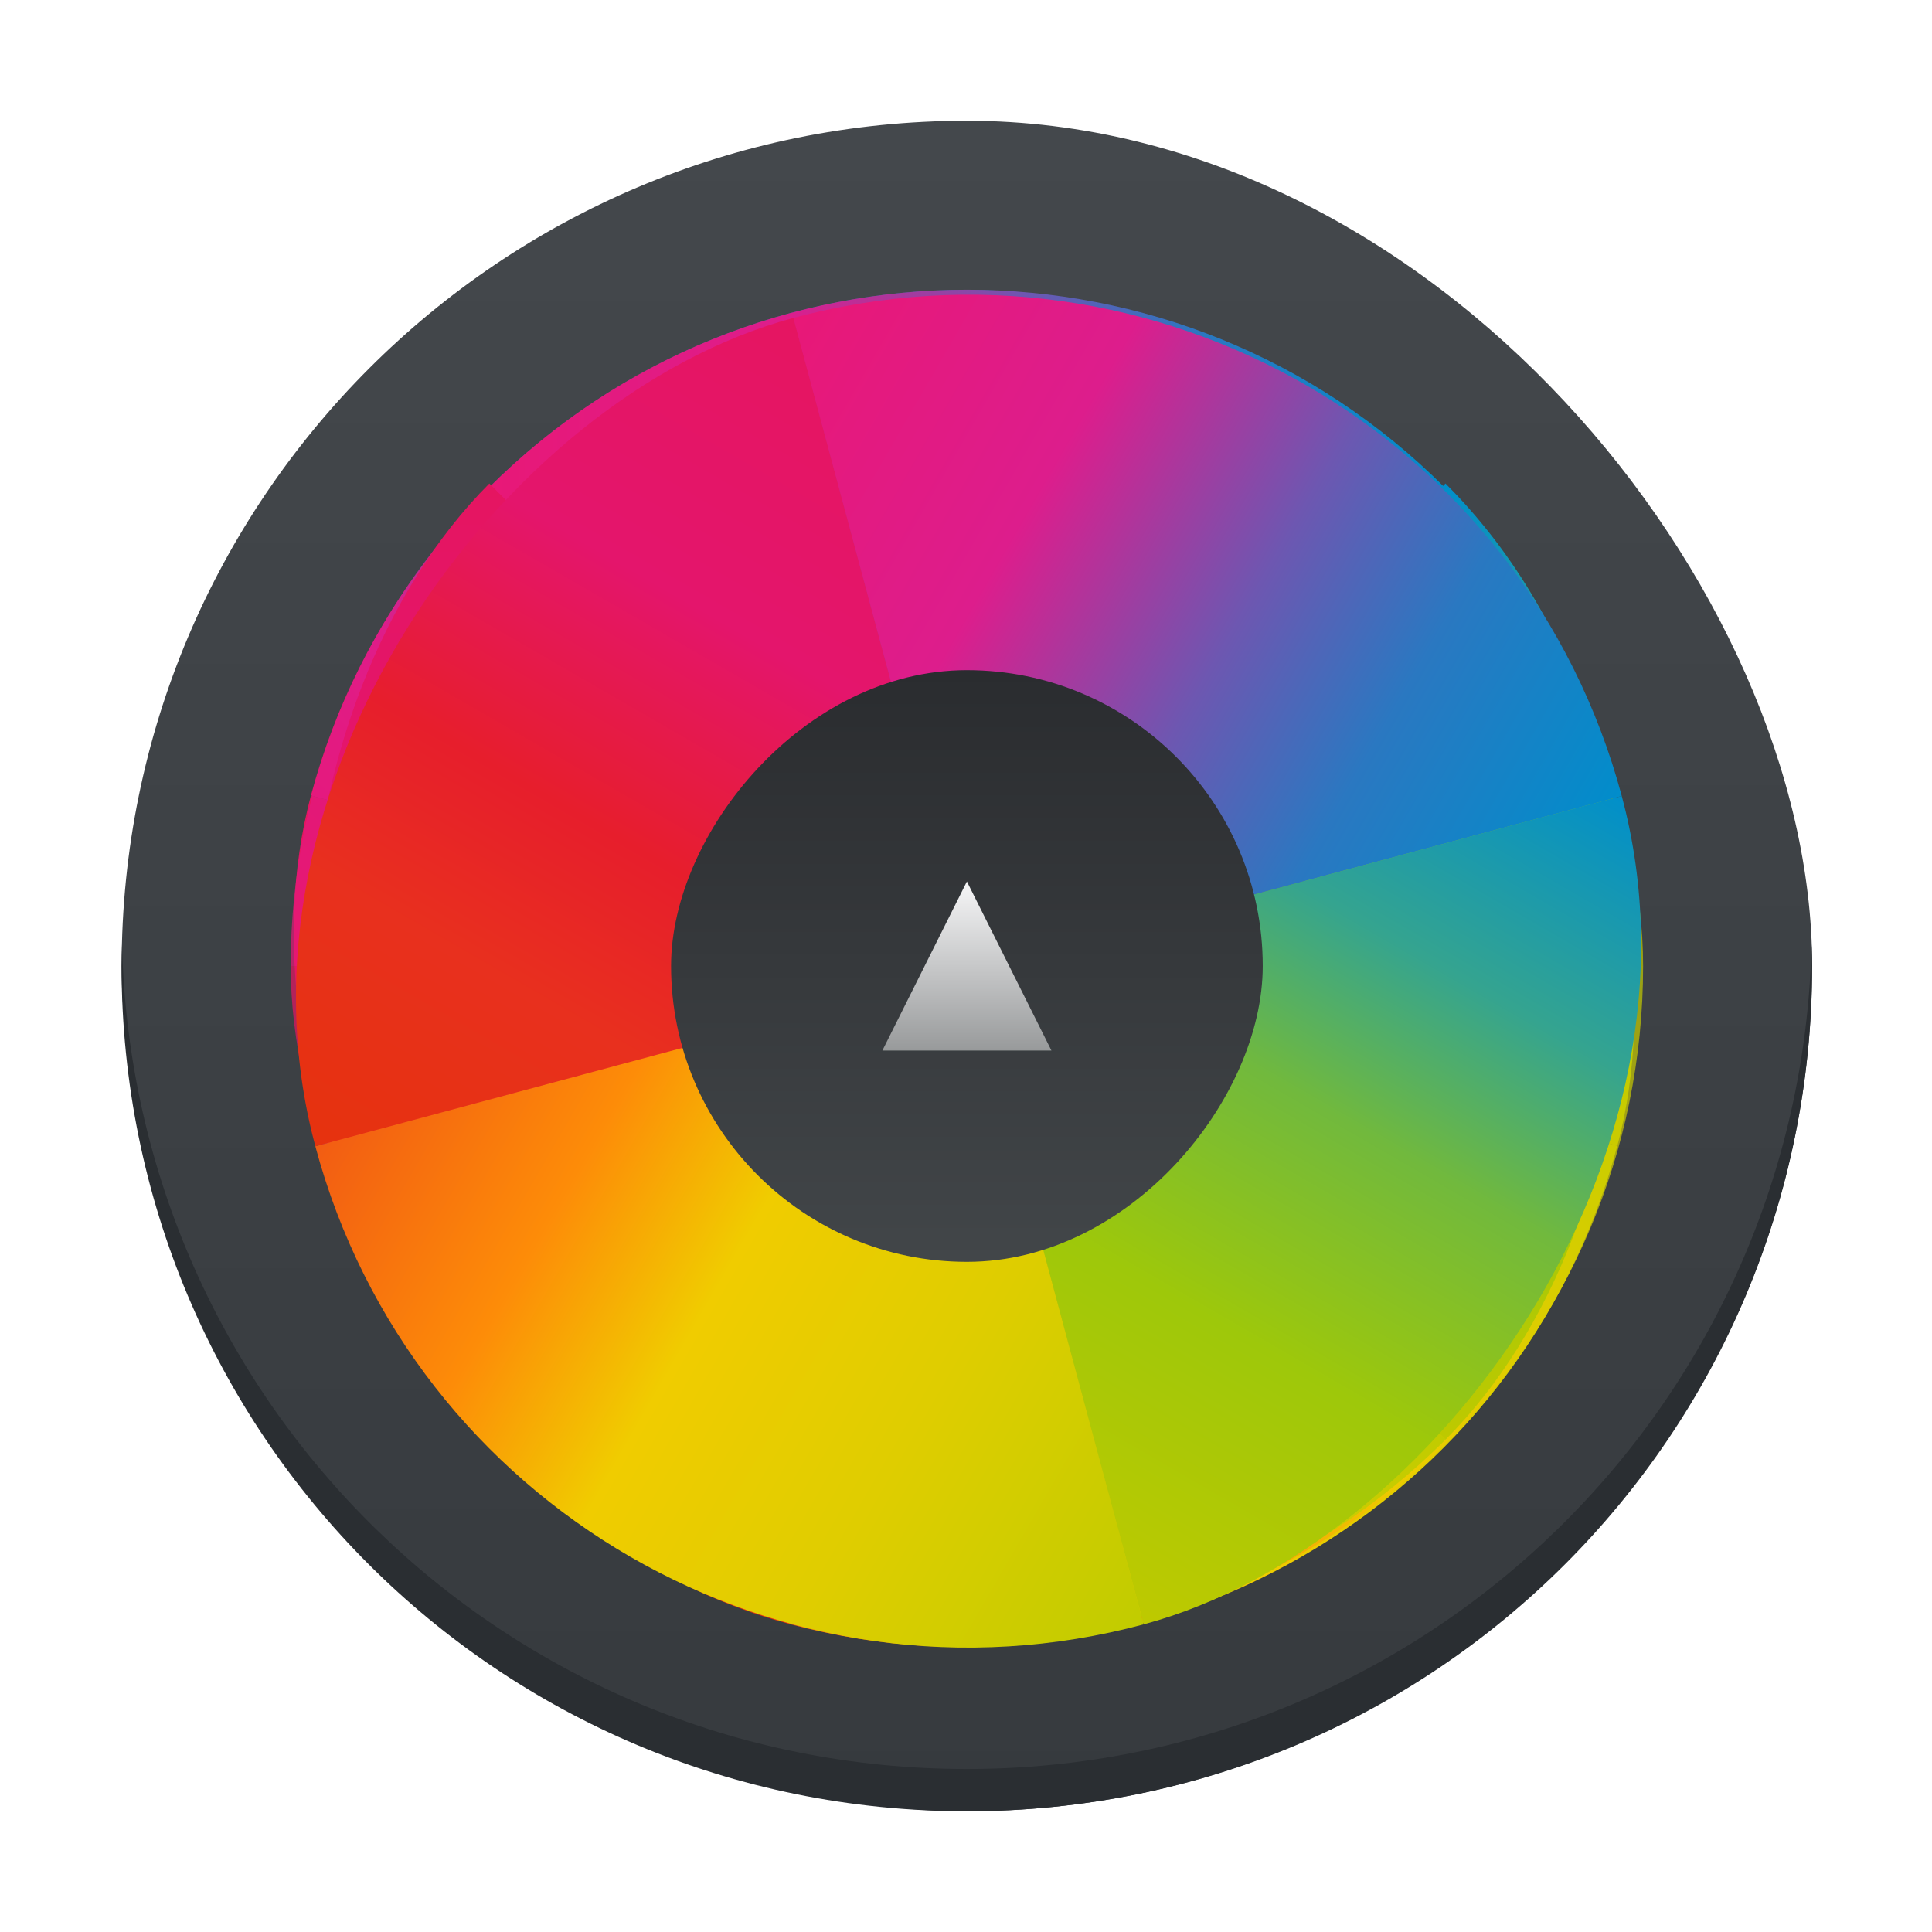 <?xml version="1.0" encoding="UTF-8" standalone="no"?>
<svg
   width="48"
   height="48"
   version="1.1"
   id="svg165"
   sodipodi:docname="gpick.svg"
   inkscape:version="1.2.1 (9c6d41e410, 2022-07-14)"
   xmlns:inkscape="http://www.inkscape.org/namespaces/inkscape"
   xmlns:sodipodi="http://sodipodi.sourceforge.net/DTD/sodipodi-0.dtd"
   xmlns:xlink="http://www.w3.org/1999/xlink"
   xmlns="http://www.w3.org/2000/svg"
   xmlns:svg="http://www.w3.org/2000/svg">
  <sodipodi:namedview
     id="namedview167"
     pagecolor="#ffffff"
     bordercolor="#666666"
     borderopacity="1.0"
     inkscape:showpageshadow="2"
     inkscape:pageopacity="0.0"
     inkscape:pagecheckerboard="0"
     inkscape:deskcolor="#d1d1d1"
     showgrid="false"
     inkscape:zoom="4.9166667"
     inkscape:cx="24"
     inkscape:cy="24"
     inkscape:window-width="1920"
     inkscape:window-height="1011"
     inkscape:window-x="0"
     inkscape:window-y="0"
     inkscape:window-maximized="1"
     inkscape:current-layer="svg165" />
  <defs
     id="defs113">
    <linearGradient
       id="a"
       y1="543.8"
       y2="503.8"
       x2="0"
       gradientUnits="userSpaceOnUse">
      <stop
         stop-color="#363a3e"
         id="stop2" />
      <stop
         offset="1"
         stop-color="#44484c"
         id="stop4" />
    </linearGradient>
    <linearGradient
       id="b"
       y1="24"
       x1="8"
       y2="8"
       x2="24"
       gradientUnits="userSpaceOnUse">
      <stop
         stop-color="#e81877"
         id="stop7" />
      <stop
         offset=".312"
         stop-color="#dd1d8c"
         id="stop9" />
      <stop
         offset=".562"
         stop-color="#6d57b1"
         id="stop11" />
      <stop
         offset=".75"
         stop-color="#2a78c1"
         id="stop13" />
      <stop
         offset="1"
         stop-color="#018dcb"
         id="stop15" />
    </linearGradient>
    <linearGradient
       id="c"
       y1="24"
       x1="8"
       y2="8"
       gradientUnits="userSpaceOnUse"
       x2="24"
       gradientTransform="matrix(1 0 0-1 384.57 547.8)">
      <stop
         stop-color="#e51561"
         id="stop18" />
      <stop
         offset=".312"
         stop-color="#e4156c"
         id="stop20" />
      <stop
         offset=".562"
         stop-color="#e71e2c"
         id="stop22" />
      <stop
         offset=".75"
         stop-color="#e8301e"
         id="stop24" />
      <stop
         offset="1"
         stop-color="#e6320e"
         id="stop26" />
    </linearGradient>
    <linearGradient
       id="d"
       y1="24"
       x1="8"
       y2="8"
       gradientUnits="userSpaceOnUse"
       x2="24"
       gradientTransform="matrix(-1 0 0 1 432.57 499.8)">
      <stop
         stop-color="#bec900"
         id="stop29" />
      <stop
         offset=".312"
         stop-color="#9ec80a"
         id="stop31" />
      <stop
         offset=".562"
         stop-color="#71b93d"
         id="stop33" />
      <stop
         offset=".75"
         stop-color="#35a48f"
         id="stop35" />
      <stop
         offset="1"
         stop-color="#018fca"
         id="stop37" />
    </linearGradient>
    <linearGradient
       id="e"
       y1="24"
       x1="8"
       y2="8"
       gradientUnits="userSpaceOnUse"
       x2="24"
       gradientTransform="matrix(-1 0 0-1 432.57 547.8)">
      <stop
         stop-color="#c1cc00"
         id="stop40" />
      <stop
         offset=".312"
         stop-color="#dfcd00"
         id="stop42" />
      <stop
         offset=".562"
         stop-color="#f0cc00"
         id="stop44" />
      <stop
         offset=".75"
         stop-color="#fd8c08"
         id="stop46" />
      <stop
         offset="1"
         stop-color="#f25c13"
         id="stop48" />
    </linearGradient>
    <linearGradient
       id="f"
       y1="-516.8"
       y2="-530.8"
       gradientUnits="userSpaceOnUse"
       x2="0">
      <stop
         stop-color="#2a2c2f"
         id="stop51" />
      <stop
         offset="1"
         stop-color="#424649"
         id="stop53" />
    </linearGradient>
    <filter
       width="1.12"
       x="-0.06"
       y="-0.06"
       height="1.12"
       color-interpolation-filters="sRGB"
       id="g">
      <feGaussianBlur
         stdDeviation=".4"
         id="feGaussianBlur56" />
    </filter>
    <clipPath
       id="h">
      <use
         xlink:href="#x"
         id="use59" />
    </clipPath>
    <linearGradient
       xlink:href="#f"
       id="i"
       y1="40"
       y2="8"
       gradientUnits="userSpaceOnUse"
       x2="0" />
    <clipPath
       id="j">
      <use
         xlink:href="#x"
         id="use63" />
    </clipPath>
    <clipPath
       id="k">
      <use
         xlink:href="#y"
         id="use66" />
    </clipPath>
    <linearGradient
       xlink:href="#f"
       id="l"
       y1="539.8"
       y2="507.8"
       gradientUnits="userSpaceOnUse"
       x2="0" />
    <clipPath
       id="m">
      <use
         xlink:href="#y"
         id="use70" />
    </clipPath>
    <clipPath
       id="n">
      <use
         xlink:href="#y"
         id="use73" />
    </clipPath>
    <clipPath
       id="o">
      <use
         xlink:href="#y"
         id="use76" />
    </clipPath>
    <clipPath
       id="p">
      <use
         xlink:href="#y"
         id="use79" />
    </clipPath>
    <clipPath
       id="q">
      <use
         xlink:href="#y"
         id="use82" />
    </clipPath>
    <linearGradient
       id="r"
       y1="525.8"
       y2="521.8"
       x2="0"
       gradientUnits="userSpaceOnUse">
      <stop
         stop-color="#989a9b"
         id="stop85" />
      <stop
         offset="1"
         stop-color="#f6f6f7"
         id="stop87" />
    </linearGradient>
    <linearGradient
       id="s"
       y1="520.8"
       y2="535.8"
       x1="401.57"
       gradientUnits="userSpaceOnUse"
       x2="416.57">
      <stop
         stop-color="#292c2f"
         id="stop90" />
      <stop
         offset="1"
         stop-opacity="0"
         id="stop92" />
    </linearGradient>
    <clipPath
       id="t">
      <use
         xlink:href="#x"
         id="use95" />
    </clipPath>
    <clipPath
       id="u">
      <use
         xlink:href="#y"
         id="use98" />
    </clipPath>
    <clipPath
       id="v">
      <use
         xlink:href="#y"
         id="use101" />
    </clipPath>
    <clipPath
       id="w">
      <use
         xlink:href="#y"
         id="use104" />
    </clipPath>
    <rect
       width="32"
       x="8"
       y="8"
       fill="url(#i)"
       rx="16"
       height="32"
       id="x" />
    <rect
       width="32"
       x="392.57"
       y="507.8"
       fill="url(#l)"
       rx="16"
       height="32"
       id="y" />
    <path
       stroke-opacity=".55"
       fill="url(#b)"
       id="z"
       stroke-width="2.8"
       d="m24 8c-8.864 0-16 7.136-16 16h16z" />
    <path
       stroke-opacity=".55"
       fill="url(#c)"
       id="A"
       stroke-width="2.8"
       d="m408.57 539.8c-8.864 0-16-7.136-16-16h16z" />
    <path
       stroke-opacity=".55"
       fill="url(#d)"
       id="B"
       stroke-width="2.8"
       d="m408.57 507.8c8.864 0 16 7.136 16 16h-16z" />
    <path
       stroke-opacity=".55"
       fill="url(#e)"
       id="C"
       stroke-width="2.8"
       d="m408.57 539.8c8.864 0 16-7.136 16-16h-16z" />
    <linearGradient
       inkscape:collect="always"
       xlink:href="#f"
       id="linearGradient342"
       gradientUnits="userSpaceOnUse"
       y1="-516.8"
       x2="0"
       y2="-530.8" />
  </defs>
  <g
     transform="matrix(1.05,0,0,1.05,-404.976,-525.99)"
     id="g163">
    <rect
       width="40"
       x="388.57"
       y="503.8"
       stroke-opacity="0.55"
       fill="url(#a)"
       rx="20"
       height="40"
       stroke-width="2.8"
       id="rect115"
       style="fill:url(#a)" />
    <g
       transform="matrix(0.966,0.259,-0.259,0.966,149.49,-87.9)"
       id="g125">
      <use
         xlink:href="#z"
         clip-path="url(#j)"
         transform="translate(384.57,499.8)"
         id="use117" />
      <use
         xlink:href="#A"
         clip-path="url(#q)"
         id="use119" />
      <use
         xlink:href="#B"
         clip-path="url(#m)"
         id="use121" />
      <use
         xlink:href="#C"
         clip-path="url(#o)"
         id="use123" />
    </g>
    <g
       opacity="0.7"
       id="g135">
      <use
         opacity="1"
         filter="url(#g)"
         xlink:href="#z"
         clip-path="url(#h)"
         transform="translate(384.57,499.8)"
         id="use127" />
      <use
         opacity="1"
         filter="url(#g)"
         xlink:href="#A"
         clip-path="url(#p)"
         id="use129" />
      <use
         opacity="1"
         filter="url(#g)"
         xlink:href="#C"
         clip-path="url(#n)"
         id="use131" />
      <use
         opacity="1"
         filter="url(#g)"
         xlink:href="#B"
         clip-path="url(#k)"
         id="use133" />
    </g>
    <use
       opacity="0.35"
       xlink:href="#z"
       clip-path="url(#h)"
       transform="matrix(0.707,0.707,-0.707,0.707,408.57,489.86)"
       id="use137" />
    <use
       opacity="0.35"
       xlink:href="#A"
       clip-path="url(#p)"
       transform="matrix(0.707,0.707,-0.707,0.707,490.05,-135.49)"
       id="use139" />
    <use
       opacity="0.35"
       xlink:href="#C"
       clip-path="url(#n)"
       transform="matrix(0.707,0.707,-0.707,0.707,490.05,-135.49)"
       id="use141" />
    <use
       opacity="0.35"
       xlink:href="#B"
       clip-path="url(#k)"
       transform="matrix(0.707,0.707,-0.707,0.707,490.05,-135.49)"
       id="use143" />
    <path
       fill="#2a2e32"
       d="m 388.58,523.3 c -0.004,0.167 -0.012,0.332 -0.012,0.5 0,11.08 8.92,20 20,20 11.08,0 20,-8.92 20,-20 0,-0.168 -0.008,-0.333 -0.012,-0.5 -0.265,10.846 -9.08,19.5 -19.988,19.5 -10.912,0 -19.724,-8.654 -19.988,-19.5"
       id="path145" />
    <path
       opacity="0.2"
       fill="url(#s)"
       fill-rule="evenodd"
       d="m 414.57,519.8 -11,9 13.229,13.229 c 4.439,-1.998 8,-5.561 10,-10 z"
       id="path147"
       style="fill:url(#s)" />
    <g
       transform="matrix(0.259,0.966,-0.966,0.259,808.78,-6.421)"
       id="g157">
      <use
         opacity="0.3"
         xlink:href="#z"
         clip-path="url(#t)"
         transform="translate(384.57,499.8)"
         id="use149" />
      <use
         opacity="0.3"
         xlink:href="#A"
         clip-path="url(#w)"
         id="use151" />
      <use
         opacity="0.3"
         xlink:href="#C"
         clip-path="url(#v)"
         id="use153" />
      <use
         opacity="0.3"
         xlink:href="#B"
         clip-path="url(#u)"
         id="use155" />
    </g>
    <rect
       width="14"
       x="401.57"
       y="-530.8"
       stroke-opacity="0.55"
       fill="url(#f)"
       rx="7"
       height="14"
       stroke-width="2.8"
       transform="scale(1,-1)"
       id="rect159"
       style="fill:url(#linearGradient342)" />
    <path
       fill="url(#r)"
       fill-rule="evenodd"
       d="m 406.57,525.8 2,-4 2,4 z"
       id="path161"
       style="fill:url(#r)" />
  </g>
</svg>
